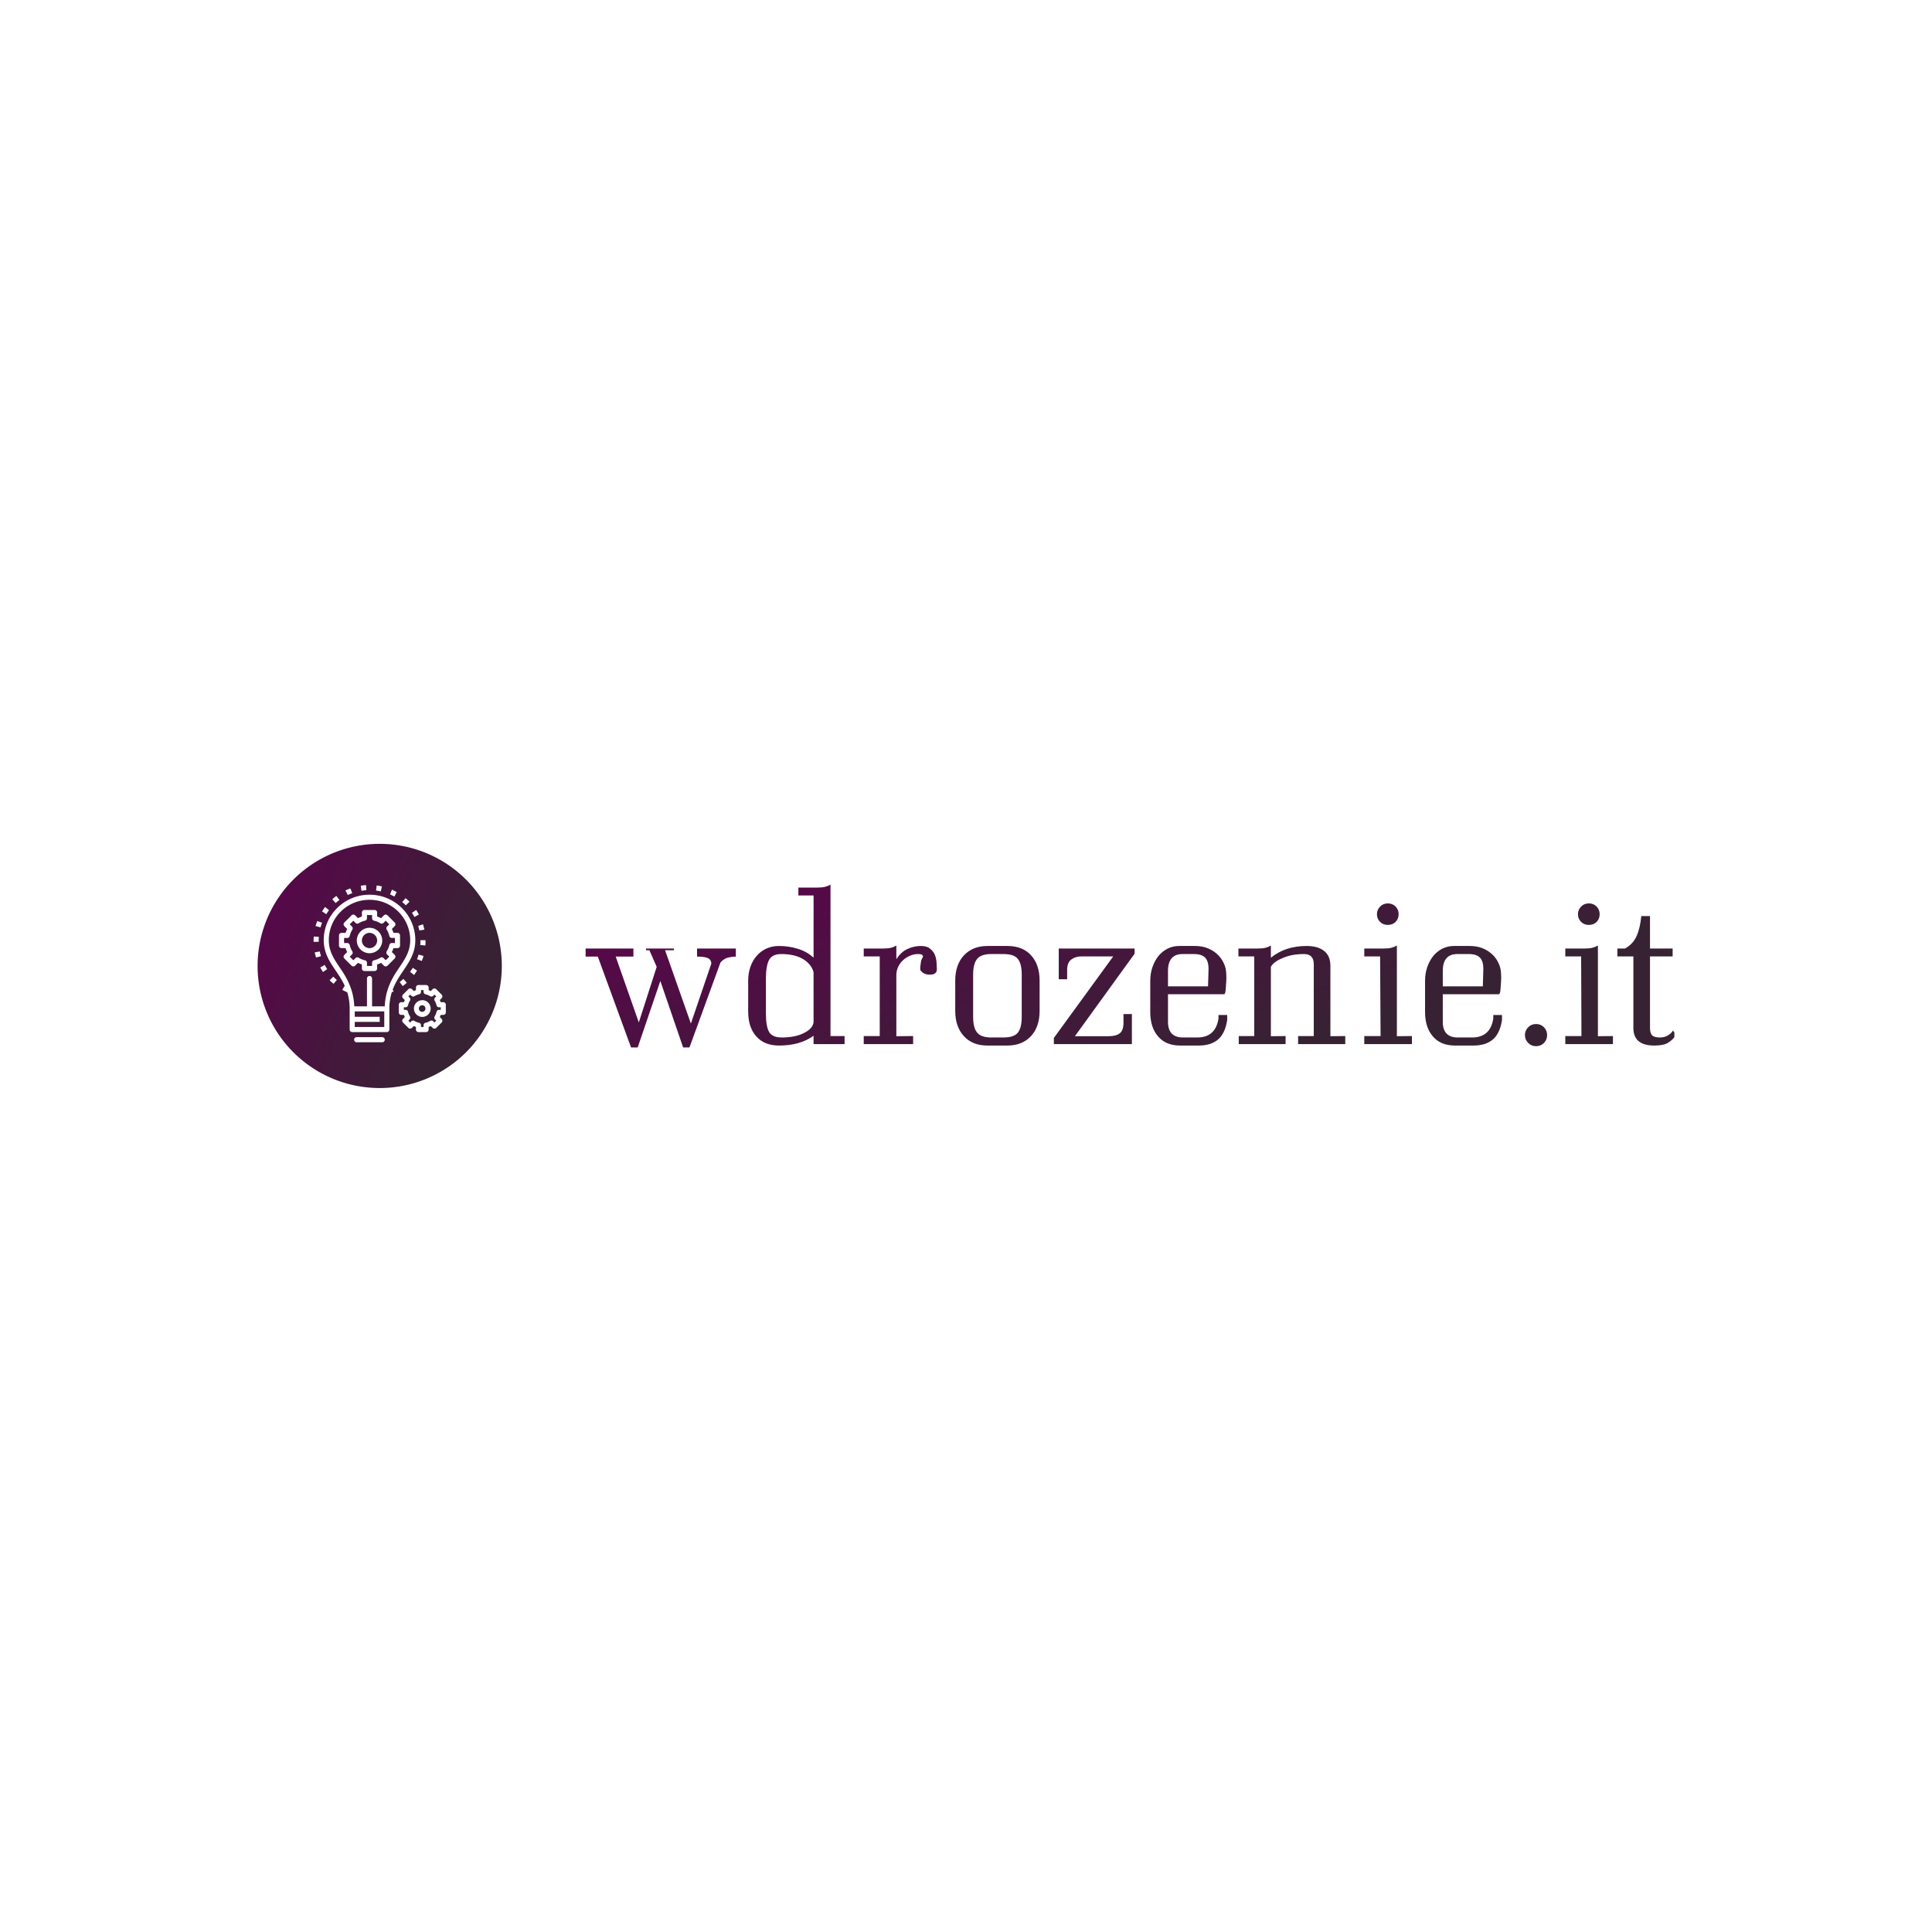 <svg data-v-fde0c5aa="" xmlns="http://www.w3.org/2000/svg" viewBox="0 0 300 300" class="iconLeft"><!----><defs data-v-fde0c5aa=""><!----></defs><rect data-v-fde0c5aa="" fill="transparent" x="0" y="0" width="300px" height="300px" class="logo-background-square"></rect><defs data-v-fde0c5aa=""><linearGradient data-v-fde0c5aa="" gradientTransform="rotate(25)" id="8c9d985c-8855-4e4e-9f10-f85776813731" x1="0%" y1="0%" x2="100%" y2="0%"><stop data-v-fde0c5aa="" offset="0%" stop-color="#5C034D" stop-opacity="1"></stop><stop data-v-fde0c5aa="" offset="100%" stop-color="#372233" stop-opacity="1"></stop></linearGradient></defs><g data-v-fde0c5aa="" id="3b43f6e2-edd7-4a65-bf2e-3159e8326b45" fill="url(#8c9d985c-8855-4e4e-9f10-f85776813731)" transform="matrix(2.458,0,0,2.458,90.861,129.759)"><path d="M6.68 11.87L5.05 7.24L5.61 7.24L5.61 7.13L3.85 7.13L3.85 7.24L4.06 7.24L4.52 8.29L3.39 11.80L1.93 7.64L3.05 7.64L3.05 7.13L0.03 7.13L0.03 7.64L0.80 7.64L2.90 13.38L3.32 13.38L4.75 9.18L6.19 13.38L6.59 13.38L8.55 8.01L8.55 8.01Q8.78 7.76 9.04 7.70L9.04 7.70L9.04 7.70Q9.30 7.64 9.52 7.64L9.52 7.64L9.52 7.13L7.07 7.13L7.07 7.64L7.07 7.64Q7.52 7.64 7.74 7.73L7.74 7.73L7.74 7.73Q7.97 7.83 7.97 8.09L7.97 8.09L6.68 11.87ZM14.43 12.64L14.43 12.64L14.43 13.17L16.39 13.17L16.39 12.66L15.50 12.66L15.50 3.09L15.50 3.09Q15.34 3.19 15.16 3.23L15.16 3.23L15.16 3.23Q14.98 3.28 14.70 3.28L14.70 3.28L13.47 3.28L13.47 3.78L14.43 3.78L14.43 7.71L14.43 7.71Q14.01 7.32 13.44 7.15L13.44 7.15L13.44 7.15Q12.87 6.97 12.24 6.97L12.24 6.97L12.24 6.97Q11.82 6.97 11.46 7.13L11.46 7.13L11.46 7.13Q11.10 7.29 10.84 7.59L10.84 7.59L10.84 7.59Q10.58 7.88 10.44 8.29L10.44 8.29L10.44 8.29Q10.30 8.69 10.30 9.17L10.30 9.17L10.30 11.12L10.30 11.12Q10.30 12.12 10.82 12.69L10.82 12.69L10.82 12.69Q11.33 13.26 12.25 13.26L12.25 13.26L12.25 13.26Q13.58 13.26 14.43 12.64ZM14.43 8.62L14.43 11.79L14.43 11.79Q14.38 12.19 13.82 12.47L13.82 12.47L13.82 12.47Q13.27 12.75 12.43 12.75L12.43 12.75L12.43 12.75Q11.82 12.75 11.62 12.40L11.62 12.40L11.62 12.40Q11.42 12.05 11.42 11.23L11.42 11.23L11.42 9.03L11.42 9.03Q11.42 8.23 11.62 7.85L11.62 7.85L11.62 7.85Q11.82 7.48 12.39 7.48L12.39 7.48L12.39 7.48Q13.24 7.48 13.77 7.80L13.77 7.80L13.77 7.80Q14.29 8.12 14.43 8.62L14.43 8.62ZM20.72 12.66L19.66 12.67L19.66 8.79L19.66 8.79Q19.66 8.54 19.77 8.30L19.77 8.30L19.77 8.30Q19.88 8.06 20.07 7.88L20.07 7.88L20.07 7.88Q20.26 7.70 20.51 7.59L20.51 7.59L20.51 7.59Q20.76 7.48 21.03 7.48L21.03 7.48L21.03 7.48Q21.18 7.48 21.26 7.51L21.26 7.51L21.26 7.51Q21.34 7.55 21.34 7.66L21.34 7.66L21.34 7.66Q21.28 7.76 21.24 7.86L21.24 7.86L21.24 7.86Q21.21 7.97 21.20 8.08L21.20 8.08L21.20 8.08Q21.18 8.19 21.17 8.29L21.17 8.29L21.17 8.29Q21.17 8.39 21.17 8.48L21.17 8.48L21.17 8.48Q21.36 8.79 21.80 8.78L21.80 8.78L21.80 8.78Q22.22 8.78 22.22 8.43L22.22 8.43L22.22 8.43Q22.22 8.29 22.20 8.04L22.20 8.04L22.20 8.04Q22.19 7.78 22.10 7.55L22.10 7.55L22.10 7.55Q22.01 7.32 21.80 7.15L21.80 7.15L21.80 7.15Q21.60 6.97 21.22 6.97L21.22 6.97L21.22 6.97Q20.75 6.97 20.34 7.17L20.34 7.17L20.34 7.17Q19.94 7.36 19.66 7.81L19.66 7.81L19.66 6.94L19.66 6.94Q19.50 7.04 19.33 7.08L19.33 7.08L19.33 7.08Q19.15 7.13 18.86 7.13L18.86 7.13L17.60 7.13L17.60 7.63L18.61 7.63L18.61 12.66L17.60 12.66L17.60 13.17L20.72 13.17L20.72 12.66ZM28.71 11.07L28.71 11.07L28.71 9.16L28.71 9.16Q28.71 8.15 28.17 7.56L28.17 7.56L28.17 7.56Q27.64 6.97 26.67 6.97L26.67 6.97L25.41 6.97L25.41 6.97Q24.49 6.97 23.93 7.56L23.93 7.56L23.93 7.56Q23.38 8.15 23.38 9.16L23.38 9.16L23.38 11.07L23.38 11.07Q23.38 12.08 23.93 12.67L23.93 12.67L23.93 12.67Q24.47 13.26 25.41 13.26L25.41 13.26L26.67 13.26L26.67 13.26Q27.61 13.26 28.16 12.67L28.16 12.67L28.16 12.67Q28.71 12.08 28.71 11.07ZM27.58 8.79L27.58 11.44L27.58 11.44Q27.58 12.15 27.33 12.45L27.33 12.45L27.33 12.45Q27.09 12.75 26.42 12.75L26.42 12.75L25.66 12.75L25.66 12.75Q25.02 12.75 24.77 12.45L24.77 12.45L24.77 12.45Q24.51 12.15 24.51 11.44L24.51 11.44L24.51 8.79L24.51 8.79Q24.51 8.08 24.77 7.78L24.77 7.78L24.77 7.78Q25.02 7.48 25.66 7.48L25.66 7.48L26.42 7.48L26.42 7.48Q27.09 7.48 27.33 7.78L27.33 7.78L27.33 7.78Q27.58 8.08 27.58 8.79L27.58 8.79ZM34.71 7.13L29.92 7.13L29.92 9.07L30.45 9.07L30.45 8.48L30.45 8.48Q30.45 8.01 30.72 7.82L30.72 7.82L30.72 7.82Q30.98 7.63 31.33 7.63L31.33 7.63L33.36 7.63L29.61 12.78L29.61 13.17L34.54 13.17L34.54 11.27L34.01 11.27L34.01 11.80L34.01 11.80Q34.01 12.31 33.77 12.49L33.77 12.49L33.77 12.49Q33.53 12.67 33.07 12.67L33.07 12.67L30.94 12.67L34.71 7.46L34.71 7.13ZM40.56 11.65L40.56 11.33L40.01 11.33L40.01 11.56L40.01 11.56Q39.82 12.75 38.67 12.75L38.67 12.75L37.77 12.75L37.77 12.75Q36.82 12.75 36.82 11.76L36.82 11.76L36.82 10.02L40.36 10.02L40.36 10.02Q40.45 10.02 40.47 9.65L40.47 9.65L40.47 9.65Q40.49 9.45 40.50 9.23L40.50 9.23L40.50 9.23Q40.52 9.00 40.50 8.72L40.50 8.72L40.50 8.72Q40.49 8.34 40.33 8.03L40.33 8.03L40.33 8.03Q40.18 7.71 39.92 7.48L39.92 7.48L39.92 7.48Q39.66 7.24 39.30 7.10L39.30 7.10L39.30 7.10Q38.95 6.97 38.53 6.97L38.53 6.97L37.52 6.97L37.52 6.97Q37.13 6.97 36.79 7.14L36.79 7.14L36.79 7.14Q36.46 7.31 36.22 7.60L36.22 7.60L36.22 7.60Q35.98 7.90 35.84 8.30L35.84 8.30L35.84 8.30Q35.70 8.71 35.70 9.17L35.70 9.17L35.70 11.14L35.70 11.14Q35.70 12.12 36.20 12.69L36.20 12.69L36.20 12.69Q36.69 13.26 37.59 13.26L37.59 13.26L38.77 13.26L38.77 13.26Q39.10 13.26 39.40 13.18L39.40 13.18L39.40 13.18Q39.69 13.10 39.93 12.92L39.93 12.92L39.93 12.92Q40.17 12.74 40.33 12.42L40.33 12.42L40.33 12.42Q40.49 12.11 40.56 11.65L40.56 11.65ZM39.35 9.52L36.82 9.52L36.82 8.55L36.82 8.55Q36.82 7.48 37.74 7.48L37.74 7.48L38.47 7.48L38.47 7.48Q38.95 7.48 39.17 7.71L39.17 7.71L39.17 7.71Q39.40 7.95 39.38 8.50L39.38 8.50L39.35 9.52ZM48.02 12.66L47.08 12.67L47.08 8.23L47.08 8.23Q47.08 7.60 46.69 7.29L46.69 7.29L46.69 7.29Q46.30 6.97 45.57 6.97L45.57 6.97L45.57 6.97Q44.93 6.97 44.35 7.15L44.35 7.15L44.35 7.15Q43.78 7.34 43.32 7.71L43.32 7.71L43.32 6.94L43.32 6.94Q43.16 7.04 42.99 7.08L42.99 7.08L42.99 7.08Q42.81 7.13 42.52 7.13L42.52 7.13L41.27 7.13L41.27 7.63L42.27 7.63L42.27 12.66L41.29 12.66L41.29 13.17L44.25 13.17L44.25 12.66L43.32 12.67L43.32 8.30L43.32 8.30Q43.36 8.18 43.54 8.03L43.54 8.03L43.54 8.03Q43.72 7.88 44.00 7.76L44.00 7.76L44.00 7.76Q44.28 7.63 44.64 7.55L44.64 7.55L44.64 7.55Q45.00 7.48 45.42 7.48L45.42 7.48L45.42 7.48Q46.03 7.48 46.03 8.13L46.03 8.13L46.03 12.66L45.04 12.66L45.04 13.17L48.02 13.17L48.02 12.66ZM50.02 4.97L50.02 4.97L50.02 4.97Q50.02 5.25 50.22 5.45L50.22 5.45L50.22 5.45Q50.41 5.64 50.71 5.64L50.71 5.64L50.71 5.64Q51.00 5.64 51.20 5.45L51.20 5.45L51.20 5.45Q51.39 5.25 51.39 4.96L51.39 4.96L51.39 4.96Q51.39 4.68 51.20 4.48L51.20 4.48L51.20 4.48Q51.00 4.28 50.71 4.28L50.71 4.28L50.71 4.28Q50.41 4.28 50.22 4.48L50.22 4.48L50.22 4.48Q50.02 4.68 50.02 4.97ZM52.23 12.66L51.28 12.67L51.28 6.94L51.28 6.94Q51.11 7.04 50.94 7.08L50.94 7.08L50.94 7.08Q50.76 7.13 50.47 7.13L50.47 7.13L49.22 7.13L49.22 7.63L50.22 7.63L50.25 12.66L49.22 12.66L49.22 13.17L52.23 13.17L52.23 12.66ZM57.92 11.65L57.92 11.33L57.37 11.33L57.37 11.56L57.37 11.56Q57.18 12.75 56.03 12.75L56.03 12.75L55.13 12.75L55.13 12.75Q54.18 12.75 54.18 11.76L54.18 11.76L54.18 10.02L57.72 10.02L57.72 10.02Q57.81 10.02 57.83 9.65L57.83 9.65L57.83 9.65Q57.85 9.45 57.86 9.23L57.86 9.23L57.86 9.23Q57.88 9.00 57.86 8.72L57.86 8.72L57.86 8.72Q57.85 8.34 57.69 8.03L57.69 8.03L57.69 8.03Q57.54 7.71 57.28 7.48L57.28 7.48L57.28 7.48Q57.02 7.24 56.66 7.10L56.66 7.10L56.66 7.10Q56.31 6.97 55.89 6.97L55.89 6.97L54.88 6.97L54.88 6.97Q54.49 6.97 54.15 7.14L54.15 7.14L54.15 7.14Q53.82 7.31 53.58 7.60L53.58 7.60L53.58 7.60Q53.34 7.90 53.20 8.30L53.20 8.30L53.20 8.30Q53.06 8.71 53.06 9.17L53.06 9.17L53.06 11.14L53.06 11.14Q53.06 12.12 53.56 12.69L53.56 12.69L53.56 12.69Q54.05 13.26 54.95 13.26L54.95 13.26L56.13 13.26L56.13 13.26Q56.46 13.26 56.76 13.18L56.76 13.18L56.76 13.18Q57.05 13.10 57.29 12.92L57.29 12.92L57.29 12.92Q57.53 12.74 57.69 12.42L57.69 12.42L57.69 12.42Q57.85 12.11 57.92 11.65L57.92 11.65ZM56.71 9.52L54.18 9.52L54.18 8.55L54.18 8.55Q54.18 7.48 55.10 7.48L55.10 7.48L55.83 7.48L55.83 7.48Q56.31 7.48 56.53 7.71L56.53 7.71L56.53 7.71Q56.76 7.95 56.74 8.50L56.74 8.50L56.71 9.52ZM60.07 11.90L60.07 11.90L60.07 11.90Q59.78 11.90 59.58 12.10L59.58 12.10L59.58 12.10Q59.37 12.31 59.37 12.60L59.37 12.60L59.37 12.60Q59.37 12.89 59.58 13.10L59.58 13.10L59.58 13.10Q59.78 13.30 60.07 13.30L60.07 13.30L60.07 13.30Q60.37 13.30 60.57 13.10L60.57 13.10L60.57 13.10Q60.77 12.89 60.77 12.60L60.77 12.60L60.77 12.60Q60.77 12.31 60.57 12.10L60.57 12.10L60.57 12.10Q60.37 11.90 60.07 11.90ZM62.72 4.97L62.72 4.97L62.72 4.97Q62.72 5.25 62.92 5.45L62.92 5.45L62.92 5.45Q63.11 5.64 63.41 5.64L63.41 5.64L63.41 5.64Q63.70 5.64 63.90 5.45L63.90 5.45L63.90 5.45Q64.09 5.25 64.09 4.96L64.09 4.96L64.09 4.96Q64.09 4.68 63.90 4.48L63.90 4.48L63.90 4.48Q63.70 4.28 63.41 4.28L63.41 4.28L63.41 4.28Q63.11 4.28 62.92 4.48L62.92 4.48L62.92 4.48Q62.72 4.68 62.72 4.97ZM64.93 12.66L63.98 12.67L63.98 6.94L63.98 6.94Q63.81 7.04 63.64 7.08L63.64 7.08L63.64 7.08Q63.46 7.13 63.17 7.13L63.17 7.13L61.92 7.13L61.92 7.63L62.92 7.63L62.94 12.66L61.92 12.66L61.92 13.17L64.93 13.17L64.93 12.66ZM67.27 12.14L67.27 12.14L67.27 7.63L68.70 7.63L68.70 7.13L67.27 7.13L67.27 5.08L66.72 5.08L66.72 5.08Q66.65 5.84 66.42 6.35L66.42 6.35L66.42 6.35Q66.19 6.86 65.69 7.13L65.69 7.13L65.21 7.13L65.21 7.63L66.22 7.63L66.22 12.15L66.22 12.15Q66.22 13.26 67.54 13.26L67.54 13.26L67.54 13.26Q68.12 13.26 68.40 13.09L68.40 13.09L68.40 13.09Q68.67 12.92 68.81 12.73L68.81 12.73L68.81 12.43L68.71 12.31L68.71 12.31Q68.68 12.43 68.45 12.59L68.45 12.59L68.45 12.59Q68.22 12.75 67.90 12.75L67.90 12.75L67.90 12.75Q67.55 12.75 67.41 12.62L67.41 12.62L67.41 12.62Q67.27 12.49 67.27 12.14Z"></path></g><defs data-v-fde0c5aa=""><linearGradient data-v-fde0c5aa="" gradientTransform="rotate(25)" id="b359e7a7-35bd-41ad-897a-d75283c6f5bb" x1="0%" y1="0%" x2="100%" y2="0%"><stop data-v-fde0c5aa="" offset="0%" stop-color="#5C034D" stop-opacity="1"></stop><stop data-v-fde0c5aa="" offset="100%" stop-color="#372233" stop-opacity="1"></stop></linearGradient></defs><g data-v-fde0c5aa="" id="4bb69173-6479-477e-9ddb-3fa1ced18d0e" stroke="none" fill="url(#b359e7a7-35bd-41ad-897a-d75283c6f5bb)" transform="matrix(0.79,0,0,0.79,40,131.031)"><path d="M24 0A24 24 0 0 0 0 24a24 24 0 0 0 24 24 24 24 0 0 0 24-24A24 24 0 0 0 24 0zm-2.678 8.115l.045.998-.262.014-.687.092-.133-.99.71-.096h.044l.283-.018zm2.082.07l.471.063.043.01.512.111-.213.979-.488-.108-.454-.058.13-.996zm-5.177.575l.38.922-.787.324-.095.049-.457-.89.109-.058.039-.017.81-.33zm8.183.252l.145.058.037.02.752.383-.453.888-.752-.379-.106-.043.377-.925v-.002zM21.998 10c4.963 0 9 4.005 9 8.938 0 2.699-1.37 4.512-2.635 6.396-.685 1.02-1.344 2.073-1.81 3.334l.176.357-.25.123-.057-.113c-.32.978-.524 2.082-.524 3.402V36.5a.5.5 0 0 1-.5.5h-6.8a.5.5 0 0 1-.5-.5v-4.063c0-1.288-.192-2.371-.498-3.332l-.03.06-.83-.407-.037-.02-.064-.039.484-.806c-.428-.929-.95-1.755-1.49-2.559-1.266-1.884-2.635-3.697-2.635-6.396 0-4.932 4.037-8.938 9-8.938zm-6.512.238l.598.801-.398.299-.344.303-.664-.746.36-.319.03-.027.418-.31zm13.604.444l.51.449.029.027.223.23-.721.694-.211-.219-.492-.431.662-.75zM21.998 11c-4.426 0-8 3.55-8 7.938 0 2.363 1.18 3.925 2.465 5.837 1.212 1.805 2.401 3.99 2.54 7.163h2.495v-5.465a.5.5 0 1 1 1 0v5.465h2.494c.14-3.173 1.33-5.358 2.541-7.163 1.285-1.912 2.465-3.474 2.465-5.837 0-4.388-3.574-7.938-8-7.938zm-8.736 1.416l.779.627-.078.094-.008.013-.459.682-.83-.56.469-.694.023-.033.104-.127v-.002zm7.736.584h2a.5.5 0 0 1 .5.5v.79c.266.084.521.191.77.32l.558-.56a.5.5 0 0 1 .707 0l1.414 1.415a.5.5 0 0 1 0 .707l-.556.557c.127.248.232.505.316.771h.791a.5.5 0 0 1 .5.5v2a.5.5 0 0 1-.5.5h-.789a4.973 4.973 0 0 1-.32.77l.558.558a.5.5 0 0 1 0 .707l-1.414 1.414a.5.5 0 0 1-.707 0l-.556-.556a4.962 4.962 0 0 1-.772.316v.791a.5.5 0 0 1-.5.5h-2a.5.5 0 0 1-.5-.5v-.79a4.974 4.974 0 0 1-.77-.32l-.558.56a.5.5 0 0 1-.707 0l-1.414-1.415a.5.5 0 0 1 0-.707l.556-.557a4.973 4.973 0 0 1-.316-.771h-.791a.5.5 0 0 1-.5-.5v-2a.5.5 0 0 1 .5-.5h.79a4.97 4.97 0 0 1 .32-.77l-.56-.558a.5.5 0 0 1 0-.707l1.415-1.414a.5.5 0 0 1 .707 0l.557.556c.248-.127.505-.232.771-.316V13.5a.5.5 0 0 1 .5-.5zm10.164 0l.188.275.021.036.328.582-.87.49-.317-.56-.176-.26.826-.563zm-9.664.996v.624a.5.5 0 0 1-.39.484c-.44.098-.86.27-1.24.507a.5.5 0 0 1-.618-.068l-.434-.434-.707.707.436.436a.5.5 0 0 1 .07.62c-.239.38-.412.799-.511 1.237a.5.5 0 0 1-.489.389h-.617v1h.62a.5.5 0 0 1 .487.39c.1.44.27.857.508 1.239a.5.5 0 0 1-.07.62l-.434.433.707.707.436-.436a.5.5 0 0 1 .62-.068c.38.239.799.412 1.237.512a.5.5 0 0 1 .389.488V24h1v-.62a.5.5 0 0 1 .39-.491 3.99 3.99 0 0 0 1.239-.508.5.5 0 0 1 .62.07l.433.434.707-.707-.436-.436a.5.5 0 0 1-.07-.619c.239-.38.412-.8.512-1.238a.5.5 0 0 1 .488-.389h.617v-1h-.62a.5.5 0 0 1-.487-.39 3.99 3.99 0 0 0-.508-1.239.5.5 0 0 1 .07-.619l.434-.434-.707-.707-.436.436a.5.5 0 0 1-.619.07c-.38-.239-.8-.411-1.238-.511a.5.5 0 0 1-.389-.489v-.617h-1zm-9.773 1.176l.943.33-.244.701-.004.014-.049.195-.969-.248.06-.236.013-.041.25-.715zm20.785.64l.011.032.012.04.233.895.007.043.008.04-.959.161-.025.012h-.002l-.006-.025-.002-.014-.209-.81-.002-.012-.01-.026h.002l-.002-.011.084-.022.86-.302zm-10.512.688c1.372 0 2.5 1.128 2.5 2.5a2.51 2.51 0 0 1-2.5 2.5 2.51 2.51 0 0 1-2.5-2.5c0-1.372 1.128-2.5 2.5-2.5zm0 1c-.826 0-1.5.674-1.5 1.5s.674 1.5 1.5 1.5 1.5-.674 1.5-1.5-.674-1.5-1.5-1.5zm-10.955.715l.996.074-.037.508v.012l.006.441-1 .012-.006-.485.002-.043.039-.517v-.002zm20.96.717l1 .01-.005.695-.002.043-.03.302-.995-.093.027-.285.006-.672zm-19.784 2.22l.031.172.207.754-.965.264-.213-.774-.01-.04-.035-.194.985-.182zm19.418.62l.967.26-.094.347-.014.039-.217.603-.941-.341.205-.56.004-.015.09-.334zm-18.455 2.025l.353.617.004.012.137.197-.824.566-.16-.232-.022-.033-.357-.625.869-.502zm17.332.564l.826.563-.496.726-.024.034-.076.093-.777-.629.05-.06.008-.012.489-.715zM14.88 26.107l.244.252.457.397-.656.756-.475-.414-.031-.028-.258-.265.719-.698zm13.785.442l.66.752-.408.36-.035.025-.367.271-.592-.807.353-.26.389-.341zm2.957 1.201h1.5a.5.5 0 0 1 .5.5v.51c.145.05.284.109.422.176l.361-.362a.5.5 0 0 1 .707 0l1.06 1.06a.5.5 0 0 1 0 .708l-.36.361c.066.138.124.278.173.422h.512a.5.5 0 0 1 .5.5v1.5a.5.5 0 0 1-.5.5h-.51a3.86 3.86 0 0 1-.175.422l.36.361a.5.5 0 0 1 0 .707l-1.06 1.06a.5.5 0 0 1-.707 0l-.361-.359a3.96 3.96 0 0 1-.422.172v.512a.5.5 0 0 1-.5.5h-1.5a.5.5 0 0 1-.5-.5v-.51a3.797 3.797 0 0 1-.422-.176l-.361.362a.5.5 0 0 1-.707 0l-1.06-1.06a.5.5 0 0 1 0-.708l.359-.361a3.854 3.854 0 0 1-.172-.422h-.512a.5.5 0 0 1-.5-.5v-1.5a.5.5 0 0 1 .5-.5h.51c.05-.145.109-.284.176-.422l-.362-.361a.5.5 0 0 1 0-.707l1.06-1.06a.5.5 0 0 1 .708 0l.361.359a3.76 3.76 0 0 1 .422-.172v-.512a.5.5 0 0 1 .5-.5zm.5 1v.34a.5.5 0 0 1-.39.486c-.316.071-.617.196-.891.367a.5.5 0 0 1-.62-.072l-.236-.236-.353.353.238.239a.5.5 0 0 1 .07.619 2.878 2.878 0 0 0-.367.89.5.5 0 0 1-.488.389h-.338v.5h.34a.5.5 0 0 1 .486.39c.071.316.196.617.367.891a.5.5 0 0 1-.07.617l-.238.239.353.353.239-.238a.5.5 0 0 1 .619-.07c.274.172.575.295.89.367a.5.5 0 0 1 .389.488V36h.5v-.34a.5.5 0 0 1 .39-.488c.316-.071.617-.194.891-.365a.5.5 0 0 1 .62.07l.236.238.353-.353-.238-.239a.5.5 0 0 1-.07-.619c.172-.274.295-.575.367-.89a.5.5 0 0 1 .488-.389h.338v-.5h-.34a.5.5 0 0 1-.486-.39 2.876 2.876 0 0 0-.367-.891.5.5 0 0 1 .07-.62l.238-.236-.353-.353-.239.238a.5.5 0 0 1-.619.07 2.883 2.883 0 0 0-.89-.367.5.5 0 0 1-.389-.488v-.338h-.5zm.25 1.979c.903 0 1.647.743 1.647 1.646 0 .903-.744 1.646-1.647 1.646a1.655 1.655 0 0 1-1.646-1.646c0-.903.743-1.646 1.646-1.646zm0 1a.647.647 0 1 0 0 1.293.647.647 0 0 0 0-1.293zm-13.275 1.209V34h4.9v1h-4.9v1h5.8v-3.063H22.08a.5.5 0 0 1-.162 0h-2.82zm.35 5.062a.5.5 0 0 1 .05 0h5a.5.5 0 1 1 0 1h-5a.5.5 0 0 1-.05-1z"></path></g><!----></svg>